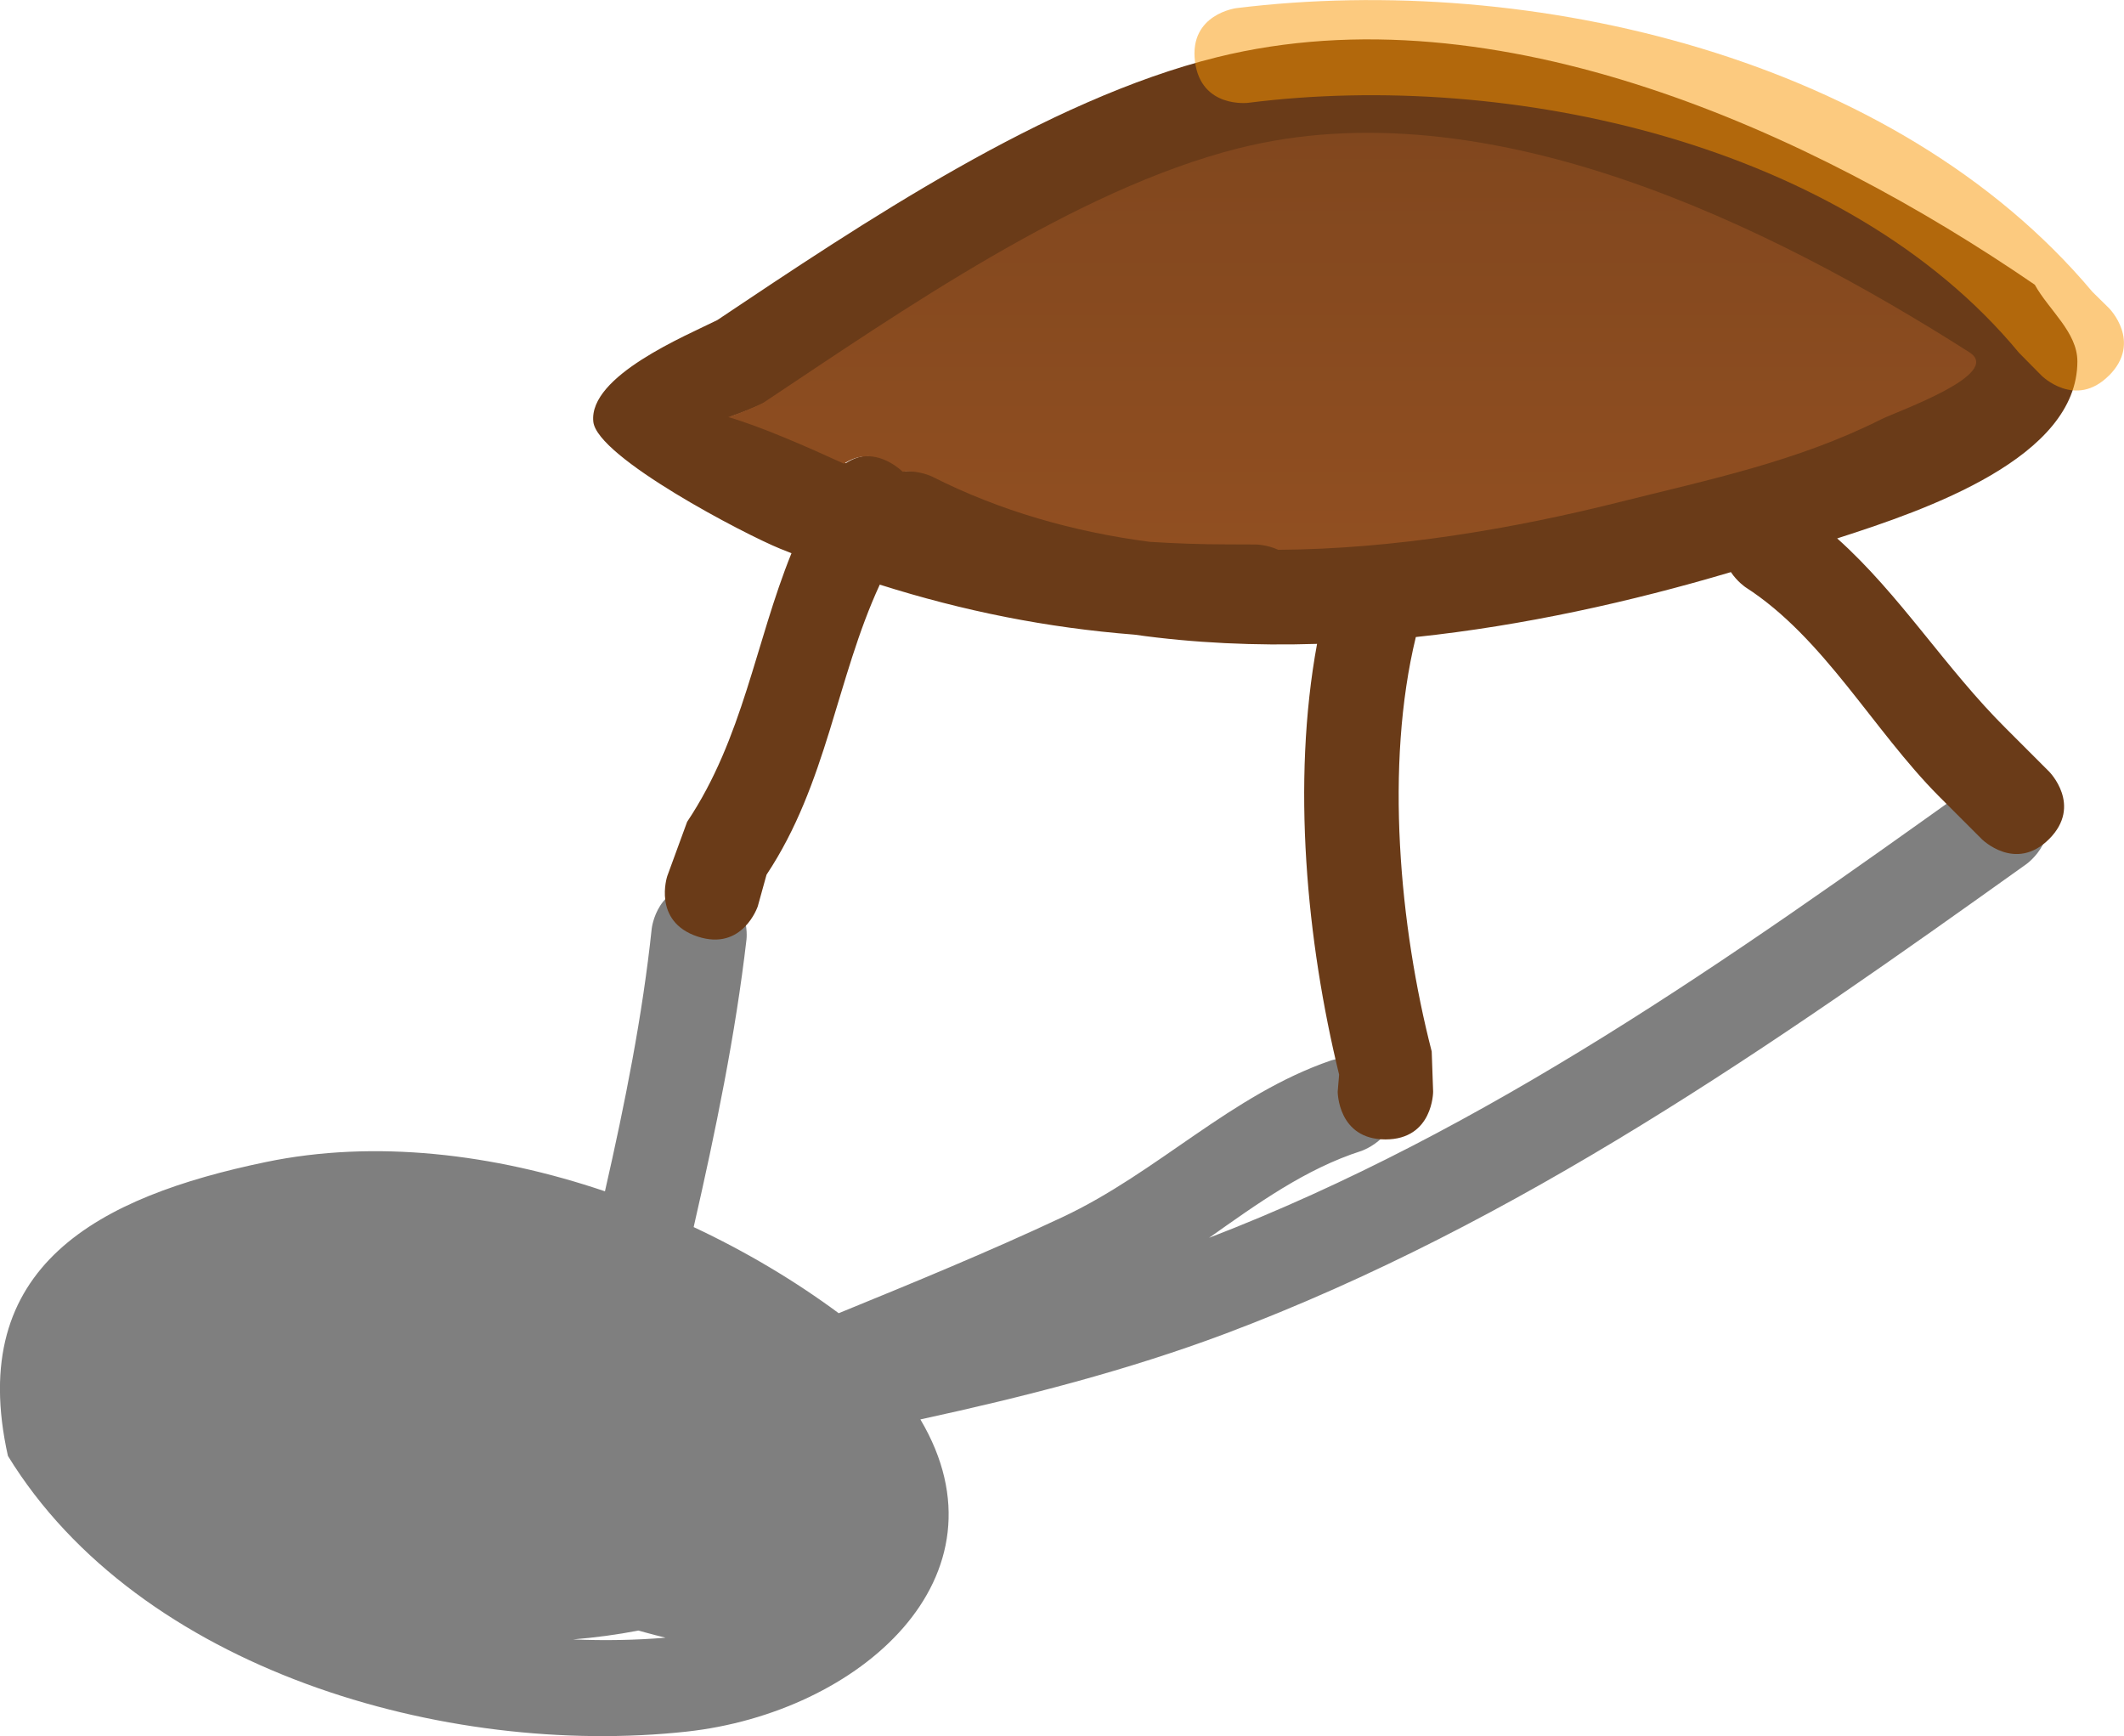 <svg version="1.1" xmlns="http://www.w3.org/2000/svg" xmlns:xlink="http://www.w3.org/1999/xlink" width="55.646" height="45.477" viewBox="0,0,55.646,45.477"><defs><linearGradient x1="168.101" y1="279.294" x2="168.101" y2="290.217" gradientUnits="userSpaceOnUse" id="color-1"><stop offset="0" stop-color="#81471e"/><stop offset="1" stop-color="#914f21"/></linearGradient></defs><g transform="translate(-132.675,-275.815)"><g data-paper-data="{&quot;isPaintingLayer&quot;:true}" fill-rule="nonzero" stroke="none" stroke-width="0.5" stroke-linecap="butt" stroke-linejoin="miter" stroke-miterlimit="10" stroke-dasharray="" stroke-dashoffset="0" style="mix-blend-mode: normal"><path d="M150.665,321.174c-6.316,0.688 -14.345,-1.619 -17.782,-7.221c-1.115,-4.987 2.383,-6.79 6.758,-7.699c2.85,-0.592 5.966,-0.221 8.883,0.767c0.526,-2.307 0.987,-4.622 1.225,-6.881c0,0 0.138,-1.242 1.38,-1.104c1.242,0.138 1.104,1.38 1.104,1.38c-0.288,2.488 -0.808,5.021 -1.385,7.542c1.364,0.639 2.65,1.405 3.8,2.256c1.967,-0.804 3.934,-1.612 5.859,-2.515c2.507,-1.176 4.416,-3.206 7.039,-4.106c0,0 1.186,-0.395 1.581,0.791c0.395,1.186 -0.791,1.581 -0.791,1.581c-1.456,0.467 -2.714,1.376 -3.985,2.274c7.289,-2.806 13.642,-7.311 19.965,-11.828c0,0 1.017,-0.727 1.744,0.291c0.727,1.017 -0.291,1.744 -0.291,1.744c-6.637,4.741 -13.307,9.412 -20.99,12.304c-2.566,0.962 -5.262,1.654 -7.991,2.246c2.454,4.138 -1.605,7.685 -6.126,8.178zM149.398,318.527c-0.553,0.108 -1.129,0.184 -1.71,0.232c0.836,0.035 1.651,0.019 2.422,-0.045c-0.184,-0.045 -0.353,-0.089 -0.502,-0.13c-0.068,-0.019 -0.139,-0.038 -0.211,-0.057z" fill-opacity="0.502" fill="#000000"/><g><path d="M186.36,297.793c-0.884,0.884 -1.768,0 -1.768,0l-1.125,-1.125c-1.723,-1.735 -3.006,-4.147 -5.061,-5.47c0,0 -0.215,-0.143 -0.384,-0.397c-2.625,0.779 -5.425,1.401 -8.254,1.701c-0.815,3.352 -0.429,7.571 0.416,10.857l0.037,1.053c0,0 0,1.25 -1.25,1.25c-1.25,0 -1.25,-1.25 -1.25,-1.25l0.037,-0.447c-0.853,-3.493 -1.246,-7.655 -0.578,-11.284c-1.61,0.05 -3.215,-0.02 -4.788,-0.242c-2.292,-0.18 -4.474,-0.616 -6.668,-1.31c-1.139,2.465 -1.379,5.208 -2.967,7.599l-0.229,0.827c0,0 -0.395,1.186 -1.581,0.791c-1.186,-0.395 -0.791,-1.581 -0.791,-1.581l0.521,-1.423c1.47,-2.197 1.785,-4.695 2.734,-7.036c-0.099,-0.039 -0.198,-0.078 -0.297,-0.118c-0.909,-0.367 -4.8,-2.393 -4.895,-3.328c-0.123,-1.199 2.43,-2.252 3.246,-2.659c3.788,-2.534 8.605,-5.775 13.093,-6.887c7.337,-1.818 15.621,1.978 21.426,5.959c0.372,0.67 1.116,1.243 1.116,2.009c0,2.522 -3.94,3.883 -6.293,4.636c1.653,1.479 2.837,3.406 4.427,4.983l1.125,1.125c0,0 0.884,0.884 0,1.768zM156.162,287.992c0.08,0.054 0.15,0.109 0.211,0.166c0.416,-0.051 0.78,0.131 0.78,0.131c1.767,0.894 3.692,1.425 5.678,1.684c0.654,0.041 1.322,0.06 2.015,0.06h0.75c0,0 0.287,0 0.586,0.137c3.042,-0.019 6.105,-0.533 8.865,-1.226c2.375,-0.596 4.659,-1.046 6.869,-2.155c0.424,-0.213 3.21,-1.178 2.301,-1.749c-5.228,-3.327 -12.565,-6.944 -19.084,-5.294c-4.259,1.078 -8.8,4.215 -12.413,6.616c-0.213,0.106 -0.564,0.253 -0.916,0.372c0.867,0.251 2.08,0.781 3.029,1.215c0.305,-0.201 0.766,-0.333 1.329,0.042z" fill="#6a3b18"/><path d="M156.114,288.005c-0.563,-0.375 -1.025,-0.244 -1.329,-0.044c-0.949,-0.434 -2.163,-0.969 -3.03,-1.221c0.352,-0.12 0.703,-0.267 0.916,-0.373c3.613,-2.402 8.178,-5.586 12.437,-6.664c6.519,-1.65 13.931,2.01 19.159,5.338c0.909,0.571 -1.877,1.543 -2.301,1.755c-2.21,1.109 -4.5,1.578 -6.876,2.174c-2.761,0.693 -5.883,1.228 -8.925,1.247c-0.299,-0.137 -0.591,-0.139 -0.591,-0.139l-0.755,-0.003c-0.693,0 -1.37,-0.026 -2.024,-0.067c-1.987,-0.259 -3.923,-0.809 -5.69,-1.704c0,0 -0.364,-0.183 -0.78,-0.132c-0.061,-0.057 -0.131,-0.114 -0.212,-0.167z" data-paper-data="{&quot;noHover&quot;:false,&quot;origItem&quot;:[&quot;Path&quot;,{&quot;applyMatrix&quot;:true,&quot;segments&quot;:[[[312.32354,575.98435],[0,0],[0.16082,0.10722]],[[312.74612,576.31717],[-0.12164,-0.11422],[0.83222,-0.1021]],[[314.3054,576.57859],[0,0],[3.53442,1.78866]],[[325.66224,579.94621],[-3.97326,-0.51852],[1.30706,0.08208]],[[329.6915,580.06561],[-1.38506,0],[0,0]],[331.19188,580.06561],[[332.36358,580.34055],[-0.59784,-0.27494],[6.08416,-0.03894]],[[350.09414,577.88877],[-5.52114,1.3854],[4.75066,-1.19208]],[[363.83228,573.57785],[-4.41944,2.21862],[0.84796,-0.4257]],[[368.43386,570.07981],[1.81842,1.14292],[-10.45616,-6.6546]],[[330.26588,559.49237],[13.0374,-3.30094],[-8.51796,2.15666]],[[305.43994,572.72489],[7.22536,-4.80312],[-0.42546,0.21272]],[[303.6076,573.46979],[0.70424,-0.23948],[1.73476,0.50284]],[[309.66534,575.89993],[-1.89828,-0.86776],[0.60968,-0.40112]],[[312.32356,575.98435],[-1.12584,-0.75054],[0,0]]],&quot;closed&quot;:true,&quot;fillColor&quot;:[0,0,0,1]}]}" fill="url(#color-1)"/></g><path d="M187.927,285.652c-0.884,0.884 -1.768,0 -1.768,0l-0.588,-0.595c-4.532,-5.485 -13.355,-7.417 -20.194,-6.549c0,0 -1.24,0.155 -1.395,-1.085c-0.155,-1.24 1.085,-1.395 1.085,-1.395c7.739,-0.954 17.274,1.293 22.425,7.43l0.435,0.428c0,0 0.884,0.884 0,1.768z" fill-opacity="0.502" fill="#fa9600"/></g></g></svg>